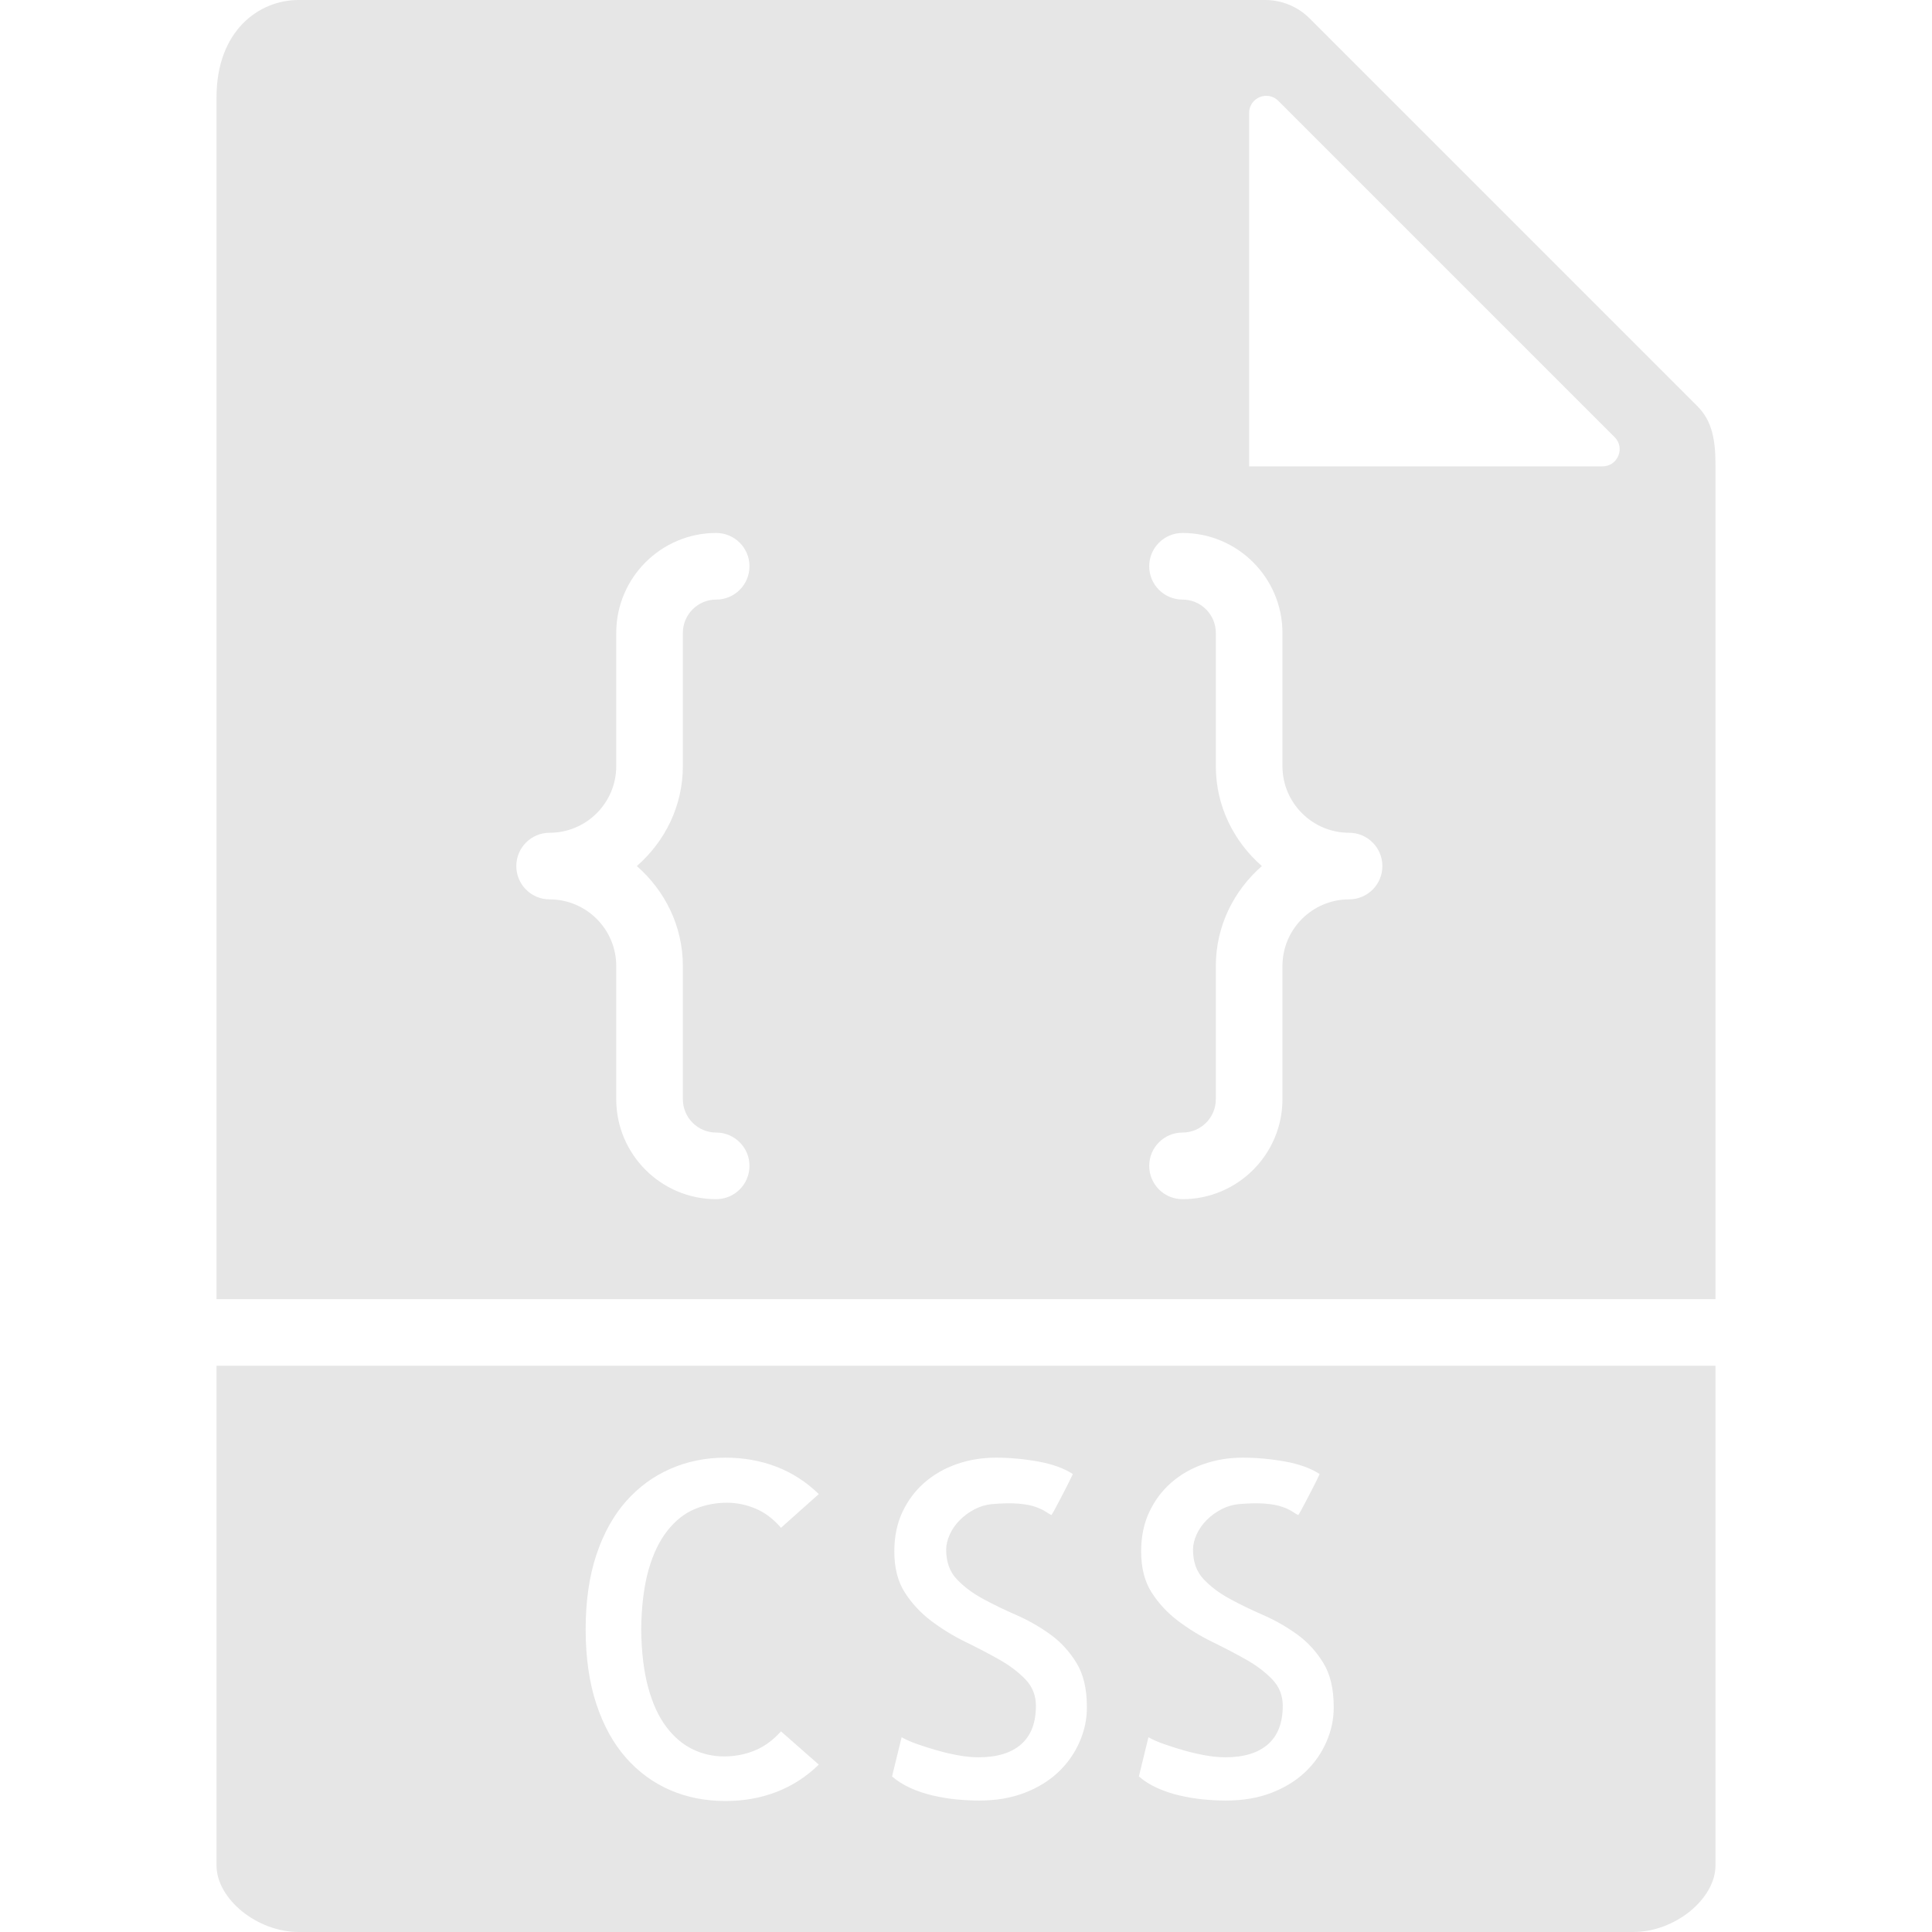 <svg width="58" height="58" viewBox="0 0 58 58" fill="none" xmlns="http://www.w3.org/2000/svg">
<path d="M6.5 41V56C6.5 57.009 7.72 58 8.963 58H49.037C50.28 58 51.5 57.009 51.5 56V41H6.5ZM19.46 50.664C19.592 51.147 19.774 51.541 20.007 51.847C20.24 52.153 20.504 52.375 20.8 52.517C21.096 52.659 21.408 52.729 21.737 52.729C22.066 52.729 22.373 52.669 22.66 52.551C22.947 52.433 23.209 52.241 23.446 51.977L24.581 52.975C24.207 53.339 23.783 53.613 23.31 53.795C22.837 53.977 22.326 54.068 21.779 54.068C21.177 54.068 20.624 53.959 20.118 53.74C19.612 53.521 19.17 53.198 18.792 52.769C18.414 52.34 18.117 51.803 17.903 51.156C17.689 50.509 17.582 49.761 17.582 48.914C17.582 48.067 17.689 47.321 17.903 46.679C18.117 46.036 18.414 45.501 18.792 45.073C19.17 44.645 19.614 44.319 20.125 44.095C20.636 43.871 21.187 43.76 21.779 43.76C22.326 43.76 22.837 43.851 23.31 44.033C23.783 44.215 24.207 44.489 24.581 44.853L23.446 45.865C23.218 45.6 22.966 45.409 22.687 45.291C22.408 45.173 22.12 45.113 21.819 45.113C21.482 45.113 21.161 45.176 20.855 45.304C20.549 45.432 20.276 45.648 20.035 45.953C19.794 46.258 19.604 46.652 19.468 47.136C19.332 47.62 19.258 48.211 19.249 48.913C19.257 49.598 19.328 50.181 19.46 50.664ZM32.407 52.298C32.257 52.64 32.045 52.941 31.771 53.2C31.497 53.459 31.161 53.667 30.759 53.822C30.357 53.977 29.903 54.054 29.392 54.054C29.173 54.054 28.948 54.042 28.715 54.02C28.482 53.998 28.248 53.958 28.011 53.904C27.774 53.85 27.548 53.774 27.334 53.678C27.12 53.582 26.936 53.466 26.78 53.329L27.067 52.153C27.195 52.226 27.356 52.297 27.552 52.365C27.748 52.433 27.95 52.497 28.16 52.556C28.37 52.615 28.579 52.663 28.789 52.7C28.999 52.737 29.194 52.755 29.377 52.755C29.933 52.755 30.359 52.625 30.655 52.365C30.951 52.105 31.099 51.72 31.099 51.21C31.099 50.9 30.995 50.636 30.785 50.417C30.575 50.198 30.313 50 29.999 49.822C29.685 49.644 29.345 49.467 28.98 49.289C28.615 49.111 28.274 48.901 27.955 48.66C27.636 48.419 27.372 48.134 27.162 47.806C26.952 47.478 26.848 47.068 26.848 46.576C26.848 46.13 26.93 45.733 27.094 45.387C27.258 45.041 27.479 44.746 27.757 44.505C28.035 44.264 28.359 44.079 28.728 43.951C29.097 43.823 29.487 43.76 29.897 43.76C30.316 43.76 30.74 43.799 31.168 43.876C31.596 43.953 31.942 44.079 32.207 44.252C32.152 44.37 32.089 44.5 32.016 44.642C31.943 44.784 31.874 44.915 31.811 45.038C31.748 45.161 31.693 45.264 31.647 45.346C31.601 45.428 31.574 45.474 31.565 45.483C31.51 45.456 31.449 45.42 31.38 45.374C31.311 45.328 31.214 45.283 31.086 45.237C30.958 45.191 30.79 45.16 30.58 45.141C30.37 45.122 30.101 45.127 29.773 45.155C29.59 45.174 29.418 45.225 29.253 45.312C29.088 45.399 28.943 45.505 28.815 45.633C28.687 45.761 28.587 45.904 28.514 46.064C28.441 46.224 28.405 46.377 28.405 46.522C28.405 46.886 28.509 47.18 28.719 47.404C28.929 47.628 29.189 47.823 29.498 47.992C29.807 48.161 30.145 48.325 30.51 48.484C30.875 48.643 31.214 48.838 31.529 49.065C31.844 49.292 32.105 49.578 32.315 49.919C32.525 50.26 32.629 50.7 32.629 51.238C32.633 51.603 32.558 51.956 32.407 52.298ZM39.817 52.298C39.667 52.64 39.455 52.941 39.181 53.2C38.907 53.459 38.571 53.667 38.169 53.822C37.767 53.977 37.313 54.054 36.802 54.054C36.583 54.054 36.358 54.042 36.125 54.02C35.892 53.998 35.658 53.958 35.421 53.904C35.184 53.85 34.958 53.774 34.744 53.678C34.53 53.582 34.346 53.466 34.19 53.329L34.477 52.153C34.605 52.226 34.766 52.297 34.962 52.365C35.158 52.433 35.36 52.497 35.57 52.556C35.78 52.615 35.989 52.663 36.199 52.7C36.409 52.737 36.604 52.755 36.787 52.755C37.343 52.755 37.769 52.625 38.065 52.365C38.361 52.105 38.509 51.72 38.509 51.21C38.509 50.9 38.405 50.636 38.195 50.417C37.985 50.198 37.723 50 37.409 49.822C37.095 49.644 36.755 49.467 36.39 49.289C36.025 49.111 35.684 48.901 35.365 48.66C35.046 48.419 34.782 48.134 34.572 47.806C34.362 47.478 34.258 47.068 34.258 46.576C34.258 46.13 34.34 45.733 34.504 45.387C34.668 45.041 34.889 44.746 35.167 44.505C35.445 44.264 35.769 44.079 36.138 43.951C36.507 43.823 36.897 43.76 37.307 43.76C37.726 43.76 38.15 43.799 38.578 43.876C39.006 43.953 39.352 44.079 39.617 44.252C39.562 44.37 39.499 44.5 39.426 44.642C39.353 44.784 39.284 44.915 39.221 45.038C39.158 45.161 39.103 45.264 39.057 45.346C39.011 45.428 38.984 45.474 38.975 45.483C38.92 45.456 38.859 45.42 38.79 45.374C38.721 45.328 38.624 45.283 38.496 45.237C38.368 45.191 38.2 45.16 37.99 45.141C37.78 45.122 37.511 45.127 37.183 45.155C37 45.174 36.828 45.225 36.663 45.312C36.498 45.399 36.353 45.505 36.225 45.633C36.097 45.761 35.997 45.904 35.924 46.064C35.851 46.224 35.815 46.377 35.815 46.522C35.815 46.886 35.919 47.18 36.129 47.404C36.339 47.628 36.599 47.823 36.908 47.992C37.217 48.161 37.555 48.325 37.92 48.484C38.285 48.643 38.624 48.838 38.939 49.065C39.254 49.292 39.515 49.578 39.725 49.919C39.935 50.26 40.039 50.7 40.039 51.238C40.043 51.603 39.968 51.956 39.817 52.298Z" fill="#E6E6E6"/>
<path d="M51.5 39V13.978C51.5 13.212 51.408 12.645 50.95 12.186L39.313 0.55C38.964 0.201 38.48 0 37.985 0H8.963C7.777 0 6.5 0.916 6.5 2.926V39H51.5ZM37.5 3.391C37.5 2.933 38.053 2.704 38.377 3.028L48.472 13.123C48.796 13.447 48.567 14 48.109 14H37.5V3.391ZM36.5 23V19C36.5 18.449 36.052 18 35.5 18C34.947 18 34.5 17.552 34.5 17C34.5 16.448 34.947 16 35.5 16C37.154 16 38.5 17.346 38.5 19V23C38.5 24.103 39.397 25 40.5 25C41.053 25 41.5 25.448 41.5 26C41.5 26.552 41.053 27 40.5 27C39.397 27 38.5 27.897 38.5 29V33C38.5 34.654 37.154 36 35.5 36C34.947 36 34.5 35.552 34.5 35C34.5 34.448 34.947 34 35.5 34C36.052 34 36.5 33.551 36.5 33V29C36.5 27.8 37.042 26.734 37.882 26C37.042 25.266 36.5 24.2 36.5 23ZM16.5 25C17.603 25 18.5 24.103 18.5 23V19C18.5 17.346 19.846 16 21.5 16C22.053 16 22.5 16.448 22.5 17C22.5 17.552 22.053 18 21.5 18C20.948 18 20.5 18.449 20.5 19V23C20.5 24.2 19.958 25.266 19.118 26C19.958 26.734 20.5 27.8 20.5 29V33C20.5 33.551 20.948 34 21.5 34C22.053 34 22.5 34.448 22.5 35C22.5 35.552 22.053 36 21.5 36C19.846 36 18.5 34.654 18.5 33V29C18.5 27.897 17.603 27 16.5 27C15.947 27 15.5 26.552 15.5 26C15.5 25.448 15.947 25 16.5 25Z" fill="#E6E6E6"/>
</svg>
